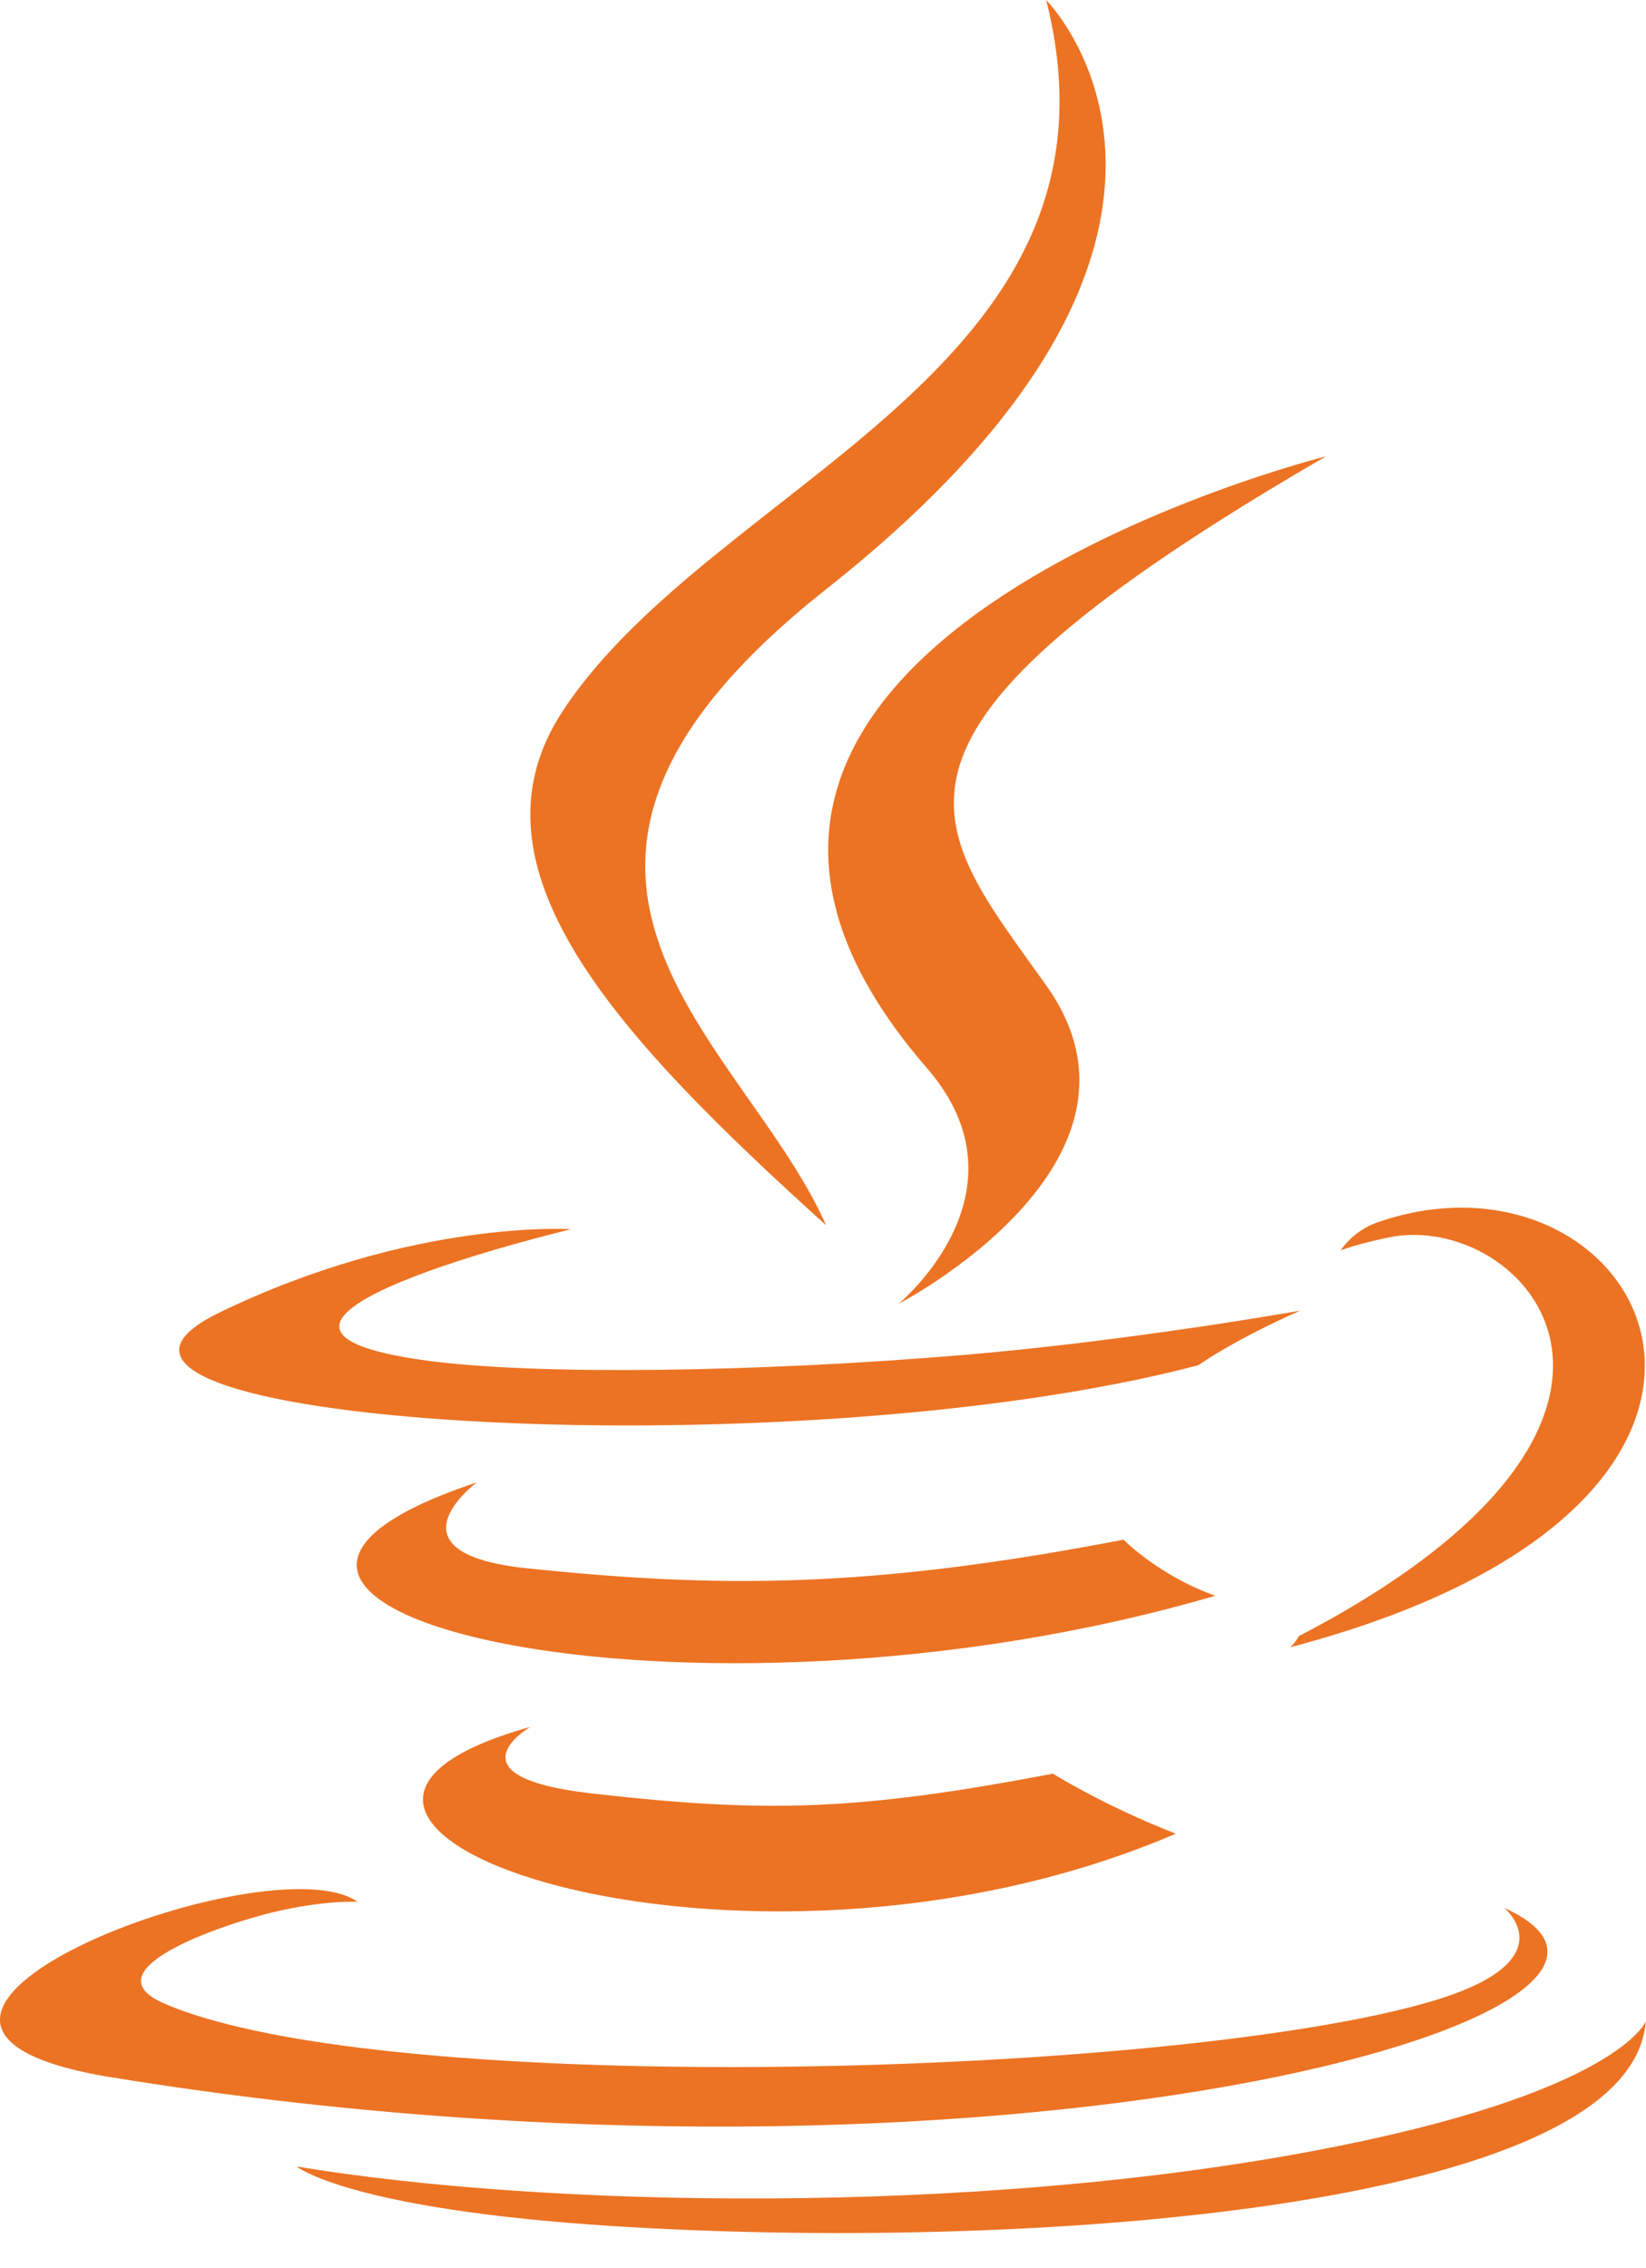 <svg width="45" height="62" viewBox="0 0 45 62" fill="none" xmlns="http://www.w3.org/2000/svg">
<path d="M25.341 29.194C28.283 32.584 24.568 35.636 24.568 35.636C24.568 35.636 32.039 31.776 28.608 26.942C25.403 22.434 22.945 20.195 36.251 12.473C36.251 12.473 15.366 17.693 25.341 29.194Z" fill="#EC7323"/>
<path d="M28.601 0C28.601 0 34.94 6.345 22.589 16.103C12.685 23.93 20.331 28.392 22.585 33.491C16.804 28.271 12.561 23.677 15.407 19.4C19.585 13.123 31.159 10.079 28.601 0Z" fill="#EC7323"/>
<path d="M14.497 47.202C14.497 47.202 12.165 48.559 16.156 49.018C20.99 49.57 23.461 49.49 28.788 48.481C28.788 48.481 30.189 49.36 32.145 50.121C20.202 55.243 5.116 49.825 14.497 47.202ZM13.037 40.518C13.037 40.518 10.423 42.455 14.416 42.868C19.58 43.401 23.658 43.445 30.715 42.085C30.715 42.085 31.692 43.075 33.226 43.617C18.787 47.842 2.704 43.95 13.037 40.518Z" fill="#EC7323"/>
<path d="M41.129 52.152C41.129 52.152 42.855 53.575 39.229 54.675C32.336 56.765 10.538 57.396 4.482 54.759C2.306 53.811 6.388 52.496 7.672 52.22C9.011 51.929 9.776 51.983 9.776 51.983C7.355 50.277 -5.871 55.334 3.058 56.782C27.408 60.734 47.446 55.003 41.129 52.152ZM15.612 33.599C15.612 33.599 4.524 36.235 11.685 37.192C14.709 37.597 20.737 37.505 26.352 37.035C30.94 36.647 35.548 35.824 35.548 35.824C35.548 35.824 33.93 36.517 32.759 37.317C21.5 40.28 -0.252 38.902 6.01 35.871C11.306 33.309 15.612 33.599 15.612 33.599ZM35.502 44.725C46.948 38.773 41.656 33.054 37.962 33.824C37.057 34.013 36.653 34.176 36.653 34.176C36.653 34.176 36.989 33.649 37.631 33.421C44.939 30.851 50.558 41.004 35.272 45.025C35.272 45.025 35.449 44.867 35.502 44.725Z" fill="#EC7323"/>
<path d="M16.736 60.845C27.723 61.548 44.594 60.454 44.993 55.252C44.993 55.252 44.226 57.224 35.914 58.791C26.537 60.556 14.971 60.35 8.111 59.218C8.111 59.218 9.516 60.382 16.736 60.845Z" fill="#EC7323"/>
</svg>

